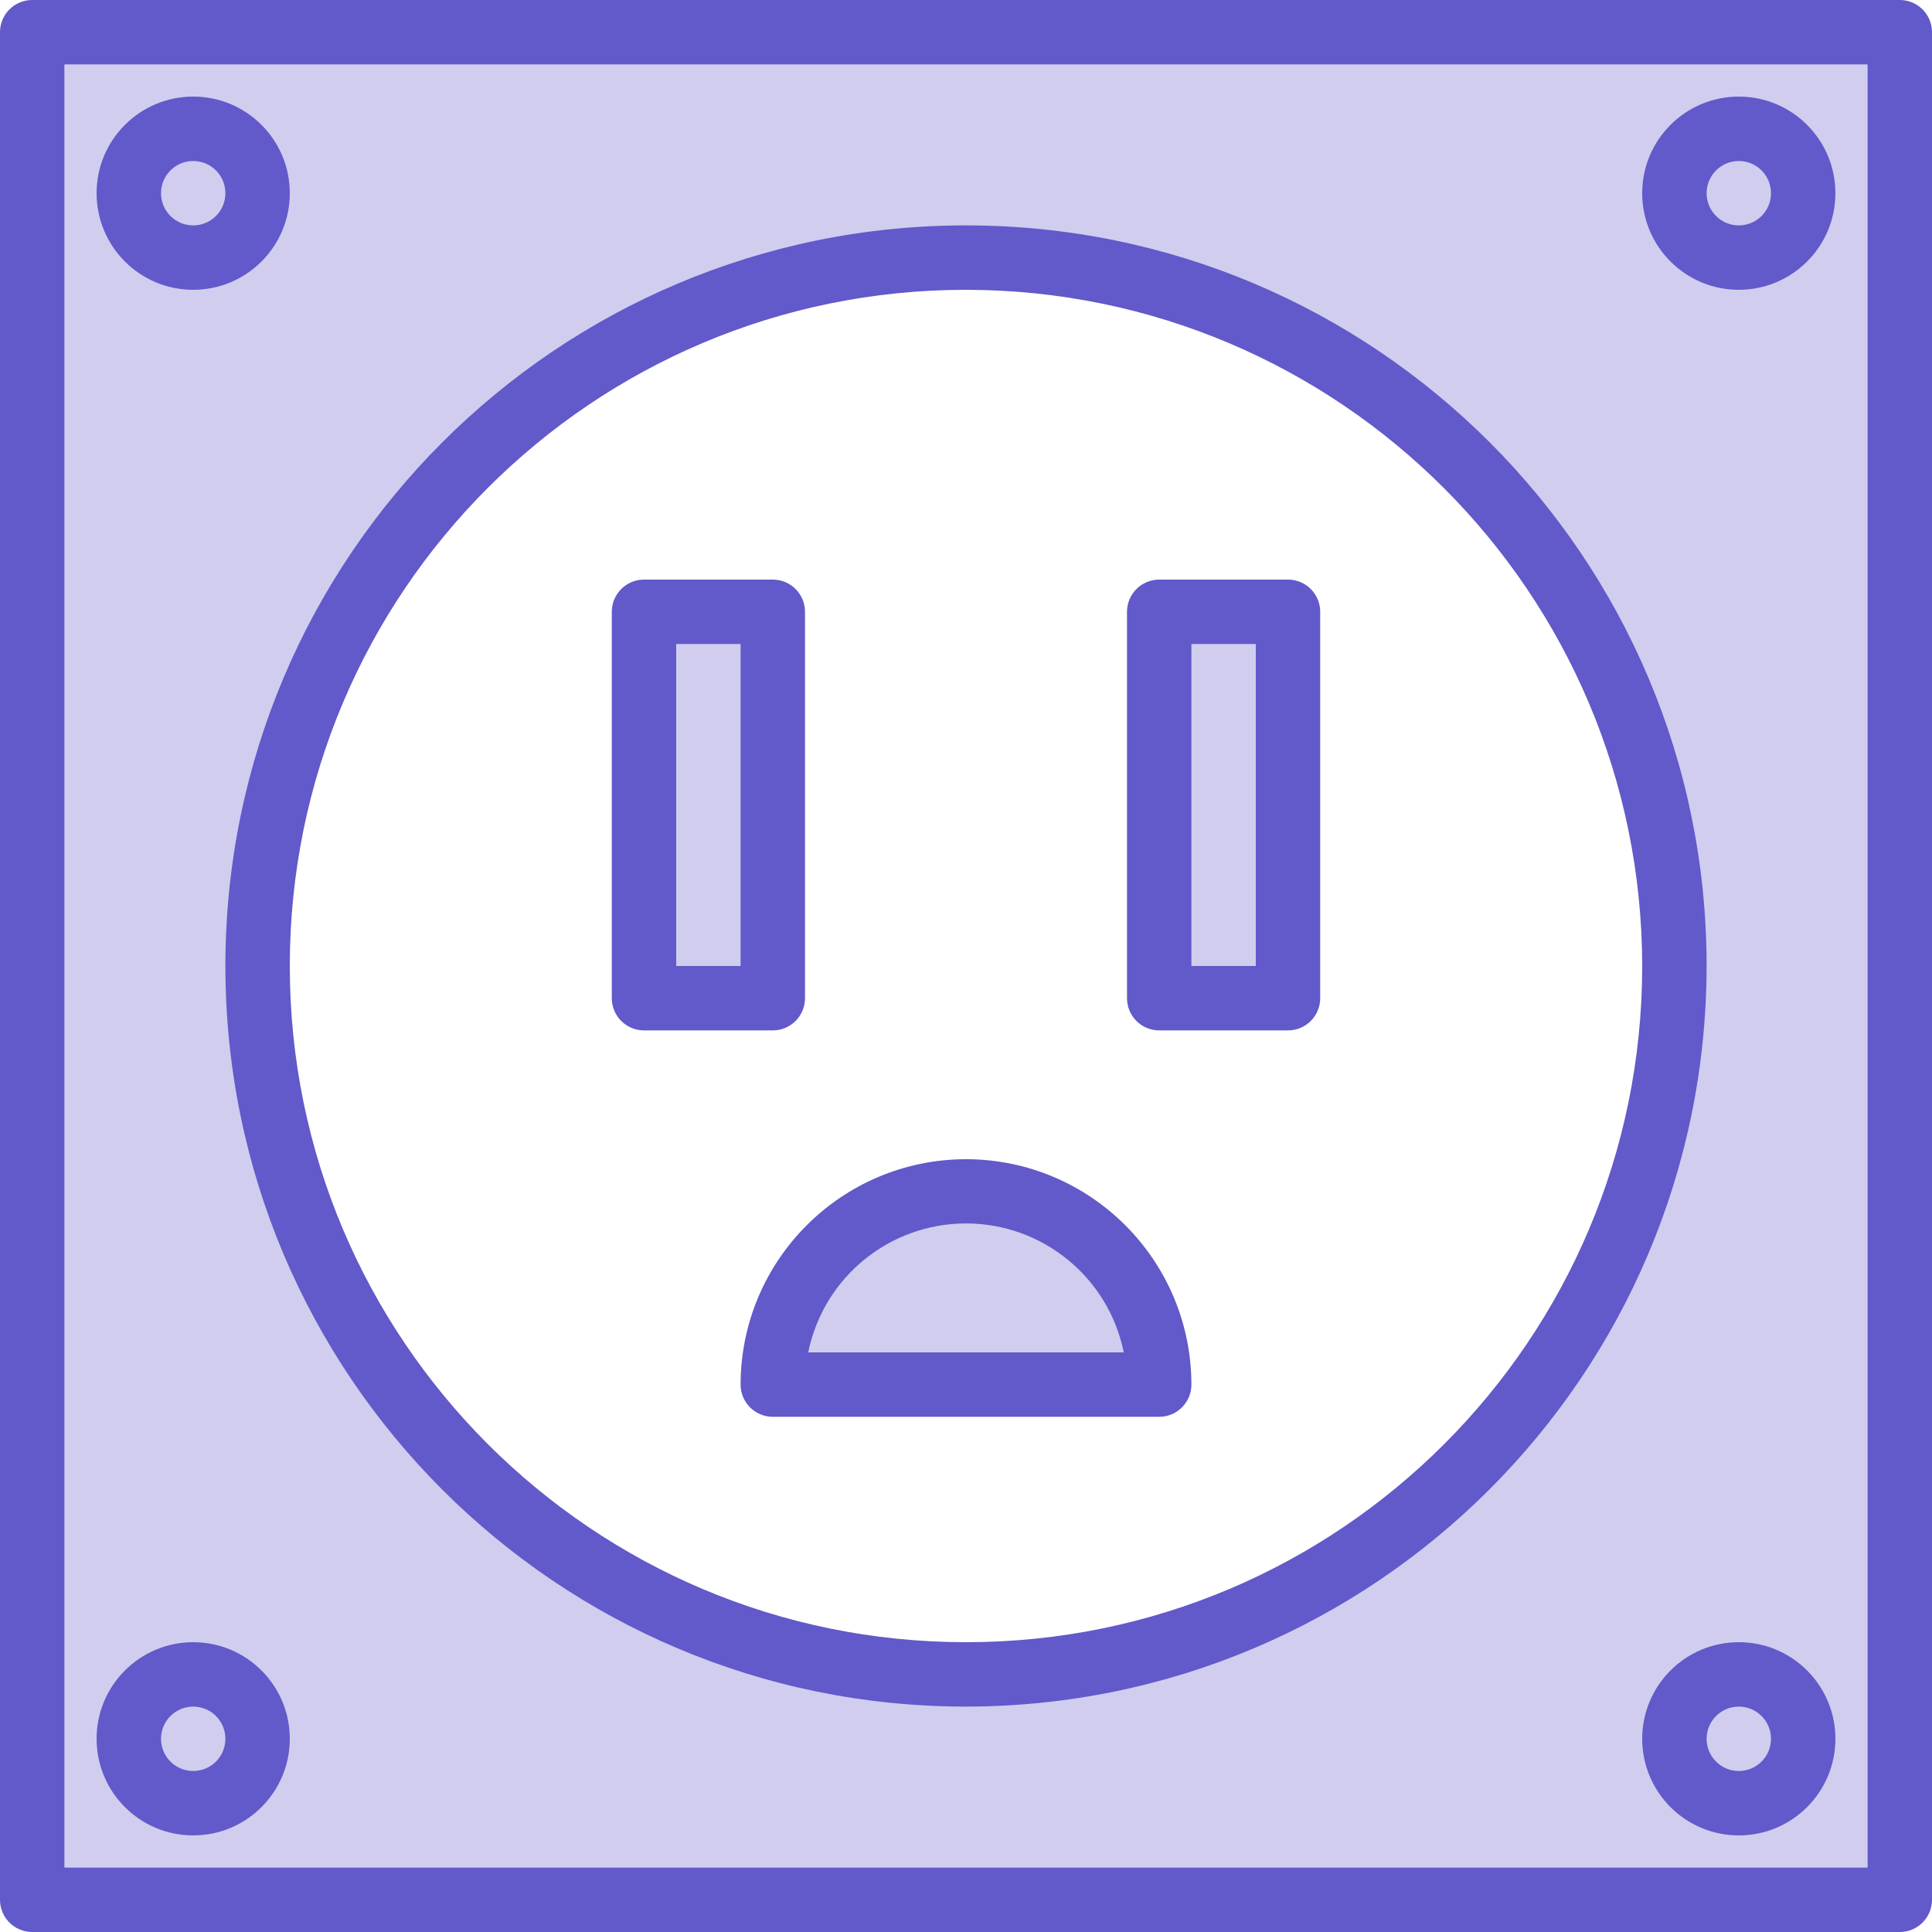 <svg height="480pt" viewBox="0 0 480 480" width="480pt" xmlns="http://www.w3.org/2000/svg"><path d="m8 472h464v-464h-464zm424-24c-8.836 0-16-7.164-16-16s7.164-16 16-16 16 7.164 16 16-7.164 16-16 16zm0-416c8.836 0 16 7.164 16 16s-7.164 16-16 16-16-7.164-16-16 7.164-16 16-16zm-192 32c97.203 0 176 78.797 176 176s-78.797 176-176 176-176-78.797-176-176 78.797-176 176-176zm-192-32c8.836 0 16 7.164 16 16s-7.164 16-16 16-16-7.164-16-16 7.164-16 16-16zm0 384c8.836 0 16 7.164 16 16s-7.164 16-16 16-16-7.164-16-16 7.164-16 16-16zm0 0" fill="rgba(98, 89, 202 ,0.3)"/><path d="m64 48c0 8.836-7.164 16-16 16s-16-7.164-16-16 7.164-16 16-16 16 7.164 16 16zm0 0" fill="rgba(98, 89, 202 ,0.3)"/><path d="m448 48c0 8.836-7.164 16-16 16s-16-7.164-16-16 7.164-16 16-16 16 7.164 16 16zm0 0" fill="rgba(98, 89, 202 ,0.3)"/><path d="m64 432c0 8.836-7.164 16-16 16s-16-7.164-16-16 7.164-16 16-16 16 7.164 16 16zm0 0" fill="rgba(98, 89, 202 ,0.3)"/><path d="m448 432c0 8.836-7.164 16-16 16s-16-7.164-16-16 7.164-16 16-16 16 7.164 16 16zm0 0" fill="rgba(98, 89, 202 ,0.3)"/><path d="m288 344c0-26.508-21.492-48-48-48s-48 21.492-48 48zm0 0" fill="rgba(98, 89, 202 ,0.3)"/><path d="m160 152h32v96h-32zm0 0" fill="rgba(98, 89, 202 ,0.3)"/><path d="m288 152h32v96h-32zm0 0" fill="rgba(98, 89, 202 ,0.3)"/><g fill="#6259ca "><path d="m472 480h-464c-4.418 0-8-3.582-8-8v-464c0-4.418 3.582-8 8-8h464c4.418 0 8 3.582 8 8v464c0 4.418-3.582 8-8 8zm-456-16h448v-448h-448zm0 0"/><path d="m240 424c-101.621 0-184-82.379-184-184s82.379-184 184-184 184 82.379 184 184c-.113 101.574-82.426 183.887-184 184zm0-352c-92.785 0-168 75.215-168 168s75.215 168 168 168 168-75.215 168-168c-.105-92.738-75.262-167.895-168-168zm0 0"/><path d="m48 72c-13.254 0-24-10.746-24-24s10.746-24 24-24 24 10.746 24 24-10.746 24-24 24zm0-32c-4.418 0-8 3.582-8 8s3.582 8 8 8 8-3.582 8-8-3.582-8-8-8zm0 0"/><path d="m432 72c-13.254 0-24-10.746-24-24s10.746-24 24-24 24 10.746 24 24-10.746 24-24 24zm0-32c-4.418 0-8 3.582-8 8s3.582 8 8 8 8-3.582 8-8-3.582-8-8-8zm0 0"/><path d="m48 456c-13.254 0-24-10.746-24-24s10.746-24 24-24 24 10.746 24 24-10.746 24-24 24zm0-32c-4.418 0-8 3.582-8 8s3.582 8 8 8 8-3.582 8-8-3.582-8-8-8zm0 0"/><path d="m432 456c-13.254 0-24-10.746-24-24s10.746-24 24-24 24 10.746 24 24-10.746 24-24 24zm0-32c-4.418 0-8 3.582-8 8s3.582 8 8 8 8-3.582 8-8-3.582-8-8-8zm0 0"/><path d="m192 256h-32c-4.418 0-8-3.582-8-8v-96c0-4.418 3.582-8 8-8h32c4.418 0 8 3.582 8 8v96c0 4.418-3.582 8-8 8zm-24-16h16v-80h-16zm0 0"/><path d="m320 256h-32c-4.418 0-8-3.582-8-8v-96c0-4.418 3.582-8 8-8h32c4.418 0 8 3.582 8 8v96c0 4.418-3.582 8-8 8zm-24-16h16v-80h-16zm0 0"/><path d="m240 288c-30.914.035-55.965 25.086-56 56 0 4.418 3.582 8 8 8h96c4.418 0 8-3.582 8-8-.035-30.914-25.086-55.965-56-56zm-39.199 48c3.785-18.645 20.176-32.039 39.199-32.039s35.414 13.395 39.199 32.039zm0 0"/></g></svg>